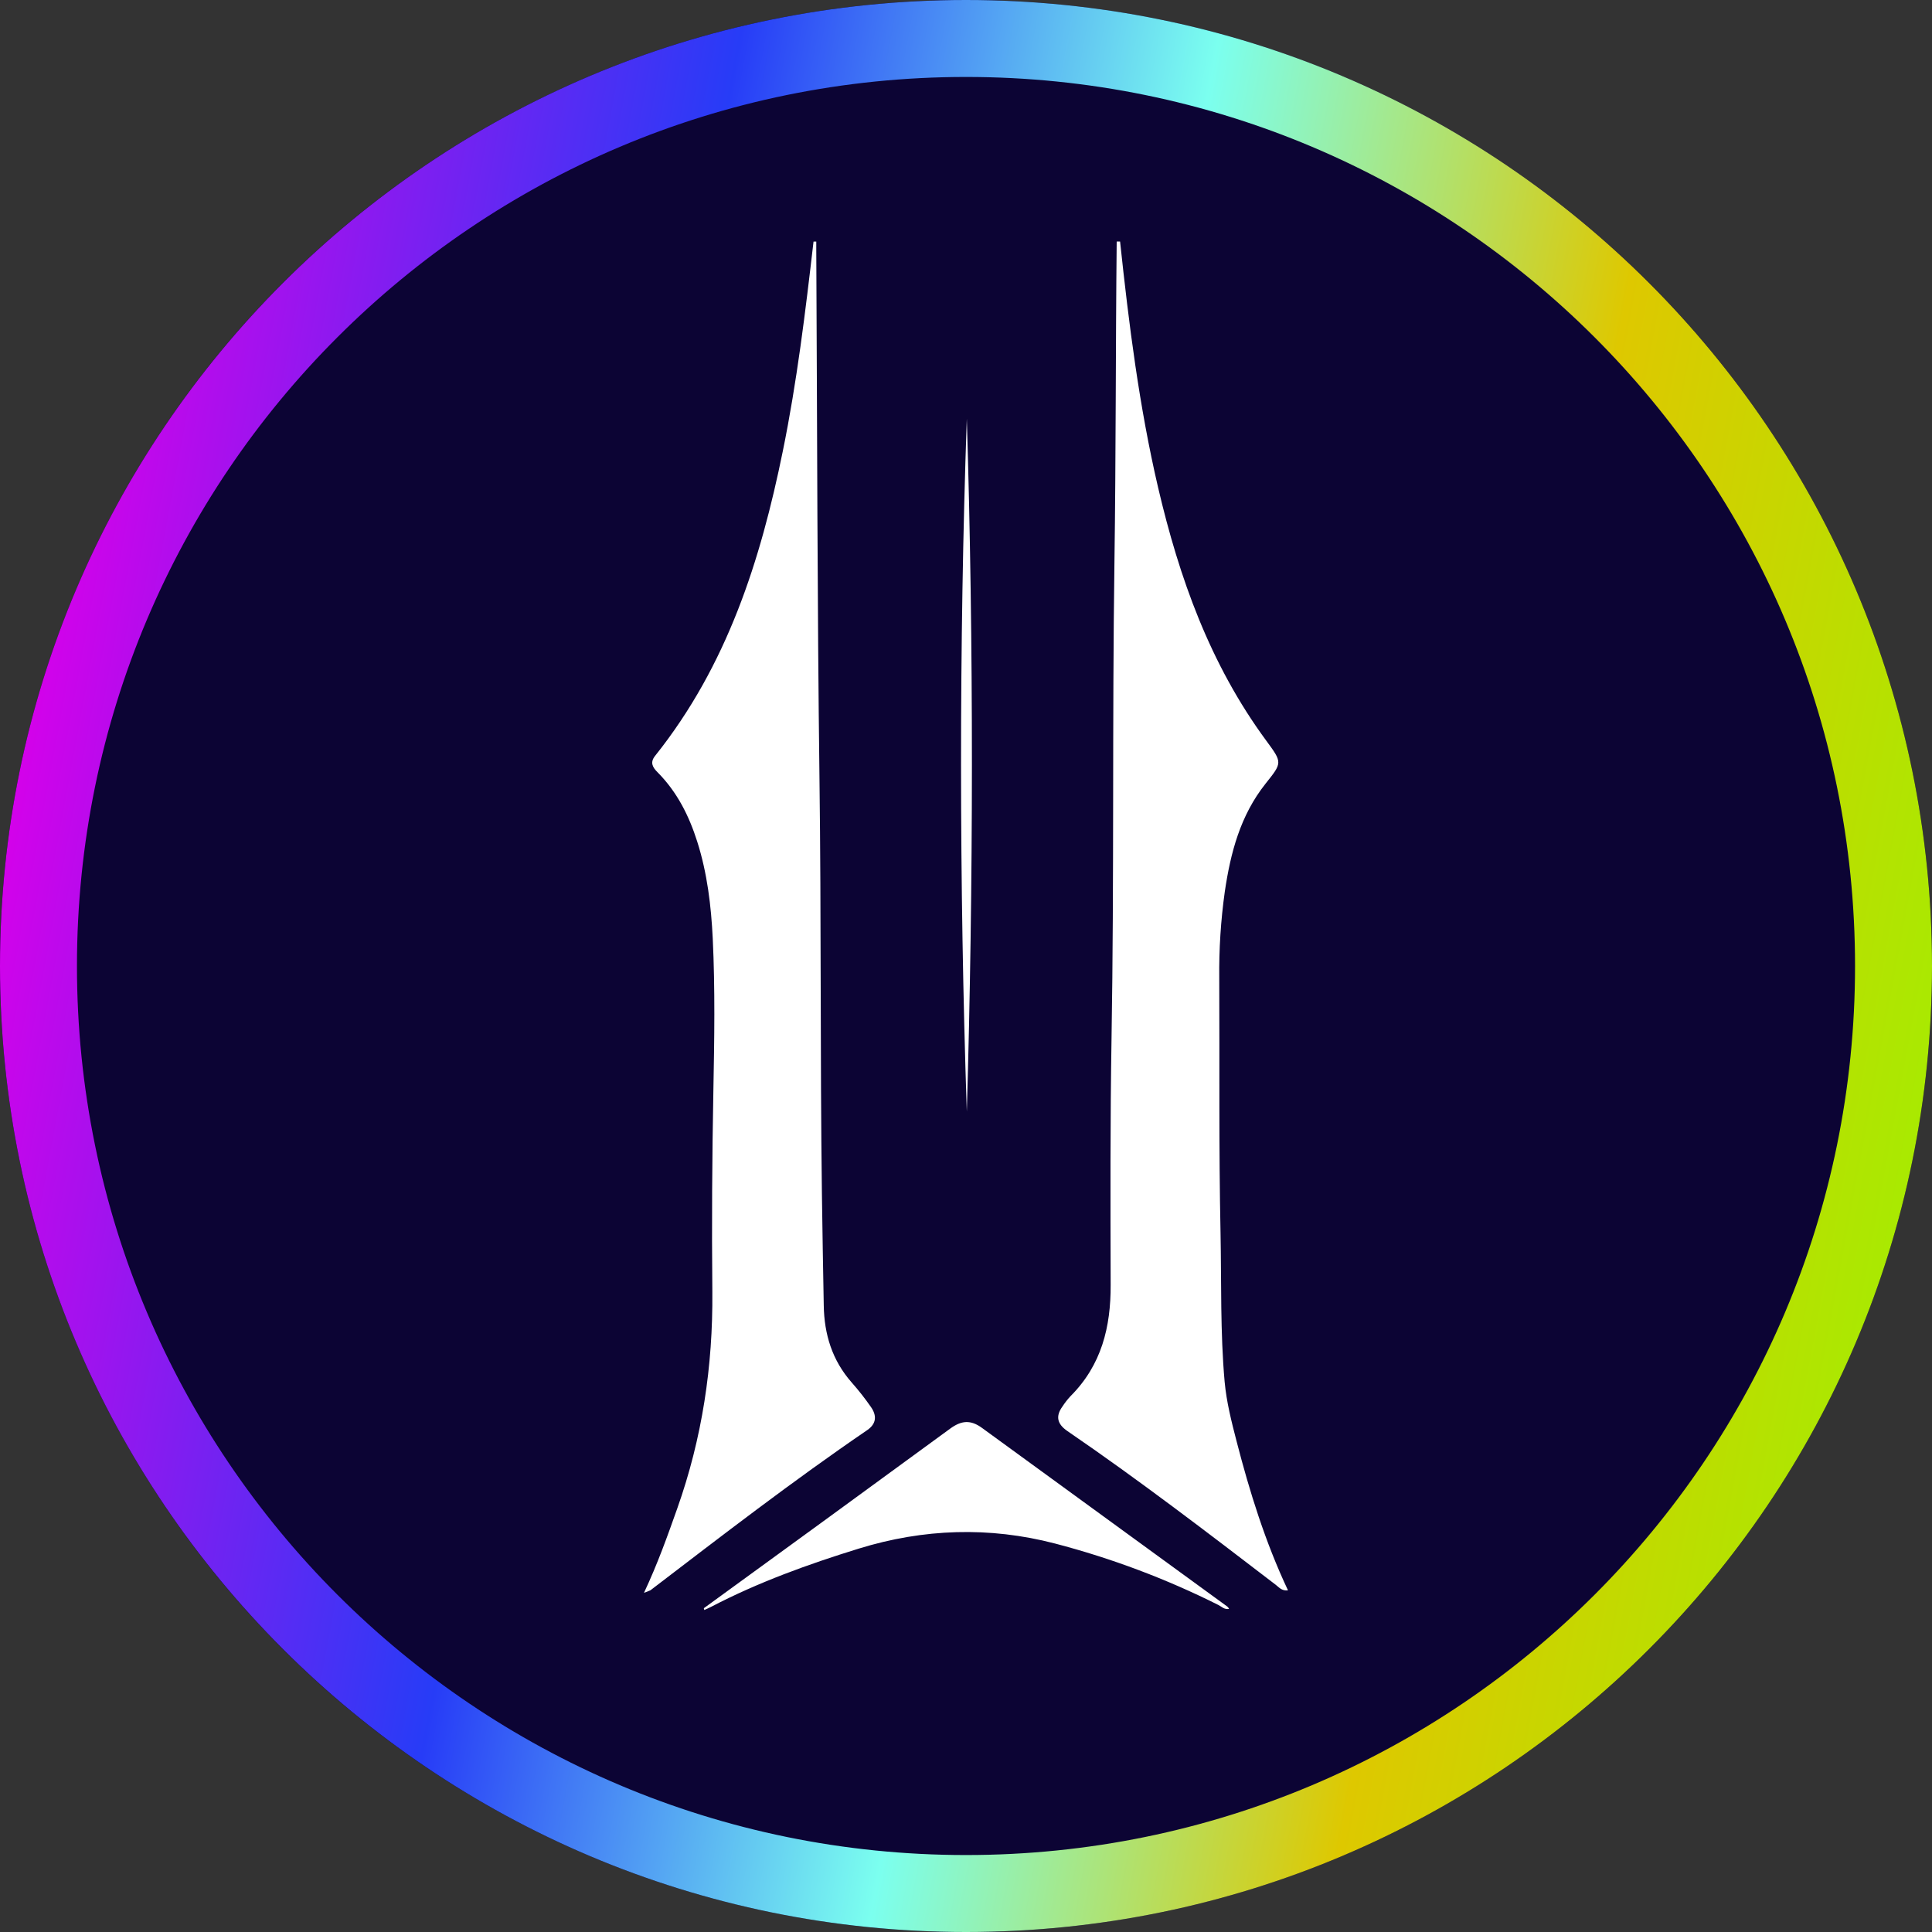 <svg width="24" height="24" viewBox="0 0 24 24" fill="none" xmlns="http://www.w3.org/2000/svg">
<rect x="0" y="0" width="24" height="24" fill="#333333" stroke="none"/>
<g clip-path="url(#clip0_5357_40453)">
<circle cx="12" cy="12" r="12" fill="#0C0434"/>
<path d="M24 12C24 18.627 18.627 24 12 24C5.373 24 0 18.627 0 12C0 5.373 5.373 0 12 0C18.627 0 24 5.373 24 12ZM0.956 12C0.956 18.1 5.9 23.044 12 23.044C18.1 23.044 23.044 18.1 23.044 12C23.044 5.9 18.1 0.956 12 0.956C5.9 0.956 0.956 5.9 0.956 12Z" fill="#0C0434"/>
<path d="M24 12C24 18.627 18.627 24 12 24C5.373 24 0 18.627 0 12C0 5.373 5.373 0 12 0C18.627 0 24 5.373 24 12ZM0.956 12C0.956 18.1 5.9 23.044 12 23.044C18.1 23.044 23.044 18.1 23.044 12C23.044 5.9 18.1 0.956 12 0.956C5.9 0.956 0.956 5.9 0.956 12Z" fill="url(#paint0_linear_5357_40453)"/>
<path d="M12.01 5.202C11.913 7.994 11.916 11 12.01 13.809C12.093 11.001 12.096 7.994 12.01 5.202ZM8.743 19.978L8.749 20C8.778 19.987 8.807 19.975 8.835 19.96C9.418 19.656 10.038 19.432 10.669 19.237C11.473 18.989 12.29 18.962 13.105 19.174C13.809 19.358 14.49 19.614 15.136 19.938C15.176 19.958 15.21 19.998 15.268 19.986C15.263 19.976 15.256 19.966 15.247 19.958C14.232 19.218 13.216 18.479 12.2 17.739C12.057 17.634 11.942 17.645 11.802 17.748C10.783 18.494 9.763 19.237 8.743 19.978ZM8.139 9.388C8.073 9.469 8.104 9.53 8.169 9.594C8.413 9.84 8.56 10.136 8.661 10.454C8.786 10.847 8.834 11.251 8.854 11.659C8.884 12.286 8.874 12.913 8.862 13.54C8.846 14.375 8.841 15.211 8.849 16.047C8.857 16.969 8.723 17.866 8.412 18.742C8.291 19.083 8.17 19.424 8 19.786C8.027 19.777 8.054 19.767 8.08 19.755C8.966 19.078 9.848 18.397 10.772 17.766C10.891 17.685 10.892 17.582 10.819 17.478C10.746 17.373 10.667 17.272 10.582 17.176C10.336 16.898 10.239 16.573 10.233 16.218C10.225 15.754 10.216 15.289 10.21 14.824C10.188 13.111 10.202 11.399 10.18 9.685C10.152 7.486 10.152 5.288 10.14 3.089V3.001H10.106C10.005 3.874 9.9 4.745 9.724 5.606C9.448 6.96 9.035 8.265 8.139 9.388ZM13.844 6.986C13.816 8.954 13.841 10.923 13.808 12.891C13.791 13.914 13.794 14.938 13.797 15.962C13.799 16.482 13.686 16.957 13.296 17.346C13.259 17.386 13.227 17.428 13.198 17.472C13.111 17.593 13.131 17.689 13.261 17.778C14.148 18.385 14.999 19.037 15.849 19.688C15.889 19.719 15.923 19.765 16 19.756C15.716 19.153 15.524 18.533 15.361 17.903C15.298 17.66 15.236 17.416 15.213 17.166C15.158 16.551 15.174 15.934 15.162 15.319C15.14 14.264 15.151 13.21 15.146 12.153C15.142 11.793 15.165 11.433 15.215 11.076C15.286 10.596 15.406 10.131 15.722 9.734C15.929 9.474 15.932 9.475 15.73 9.201C15.029 8.249 14.648 7.175 14.386 6.055C14.151 5.047 14.023 4.025 13.914 3H13.872C13.858 4.33 13.863 5.658 13.844 6.986Z" fill="white"/>
</g>
<defs>
<linearGradient id="paint0_linear_5357_40453" x1="27" y1="15" x2="7.05322e-07" y2="10" gradientUnits="userSpaceOnUse">
<stop offset="0.016" stop-color="#8DFB01"/>
<stop offset="0.318" stop-color="#DEC800"/>
<stop offset="0.521" stop-color="#7BFFEF"/>
<stop offset="0.734" stop-color="#273CF7"/>
<stop offset="1" stop-color="#D700EA"/>
</linearGradient>
<clipPath id="clip0_5357_40453">
<rect width="24" height="24" fill="white"/>
</clipPath>
</defs>
</svg>
